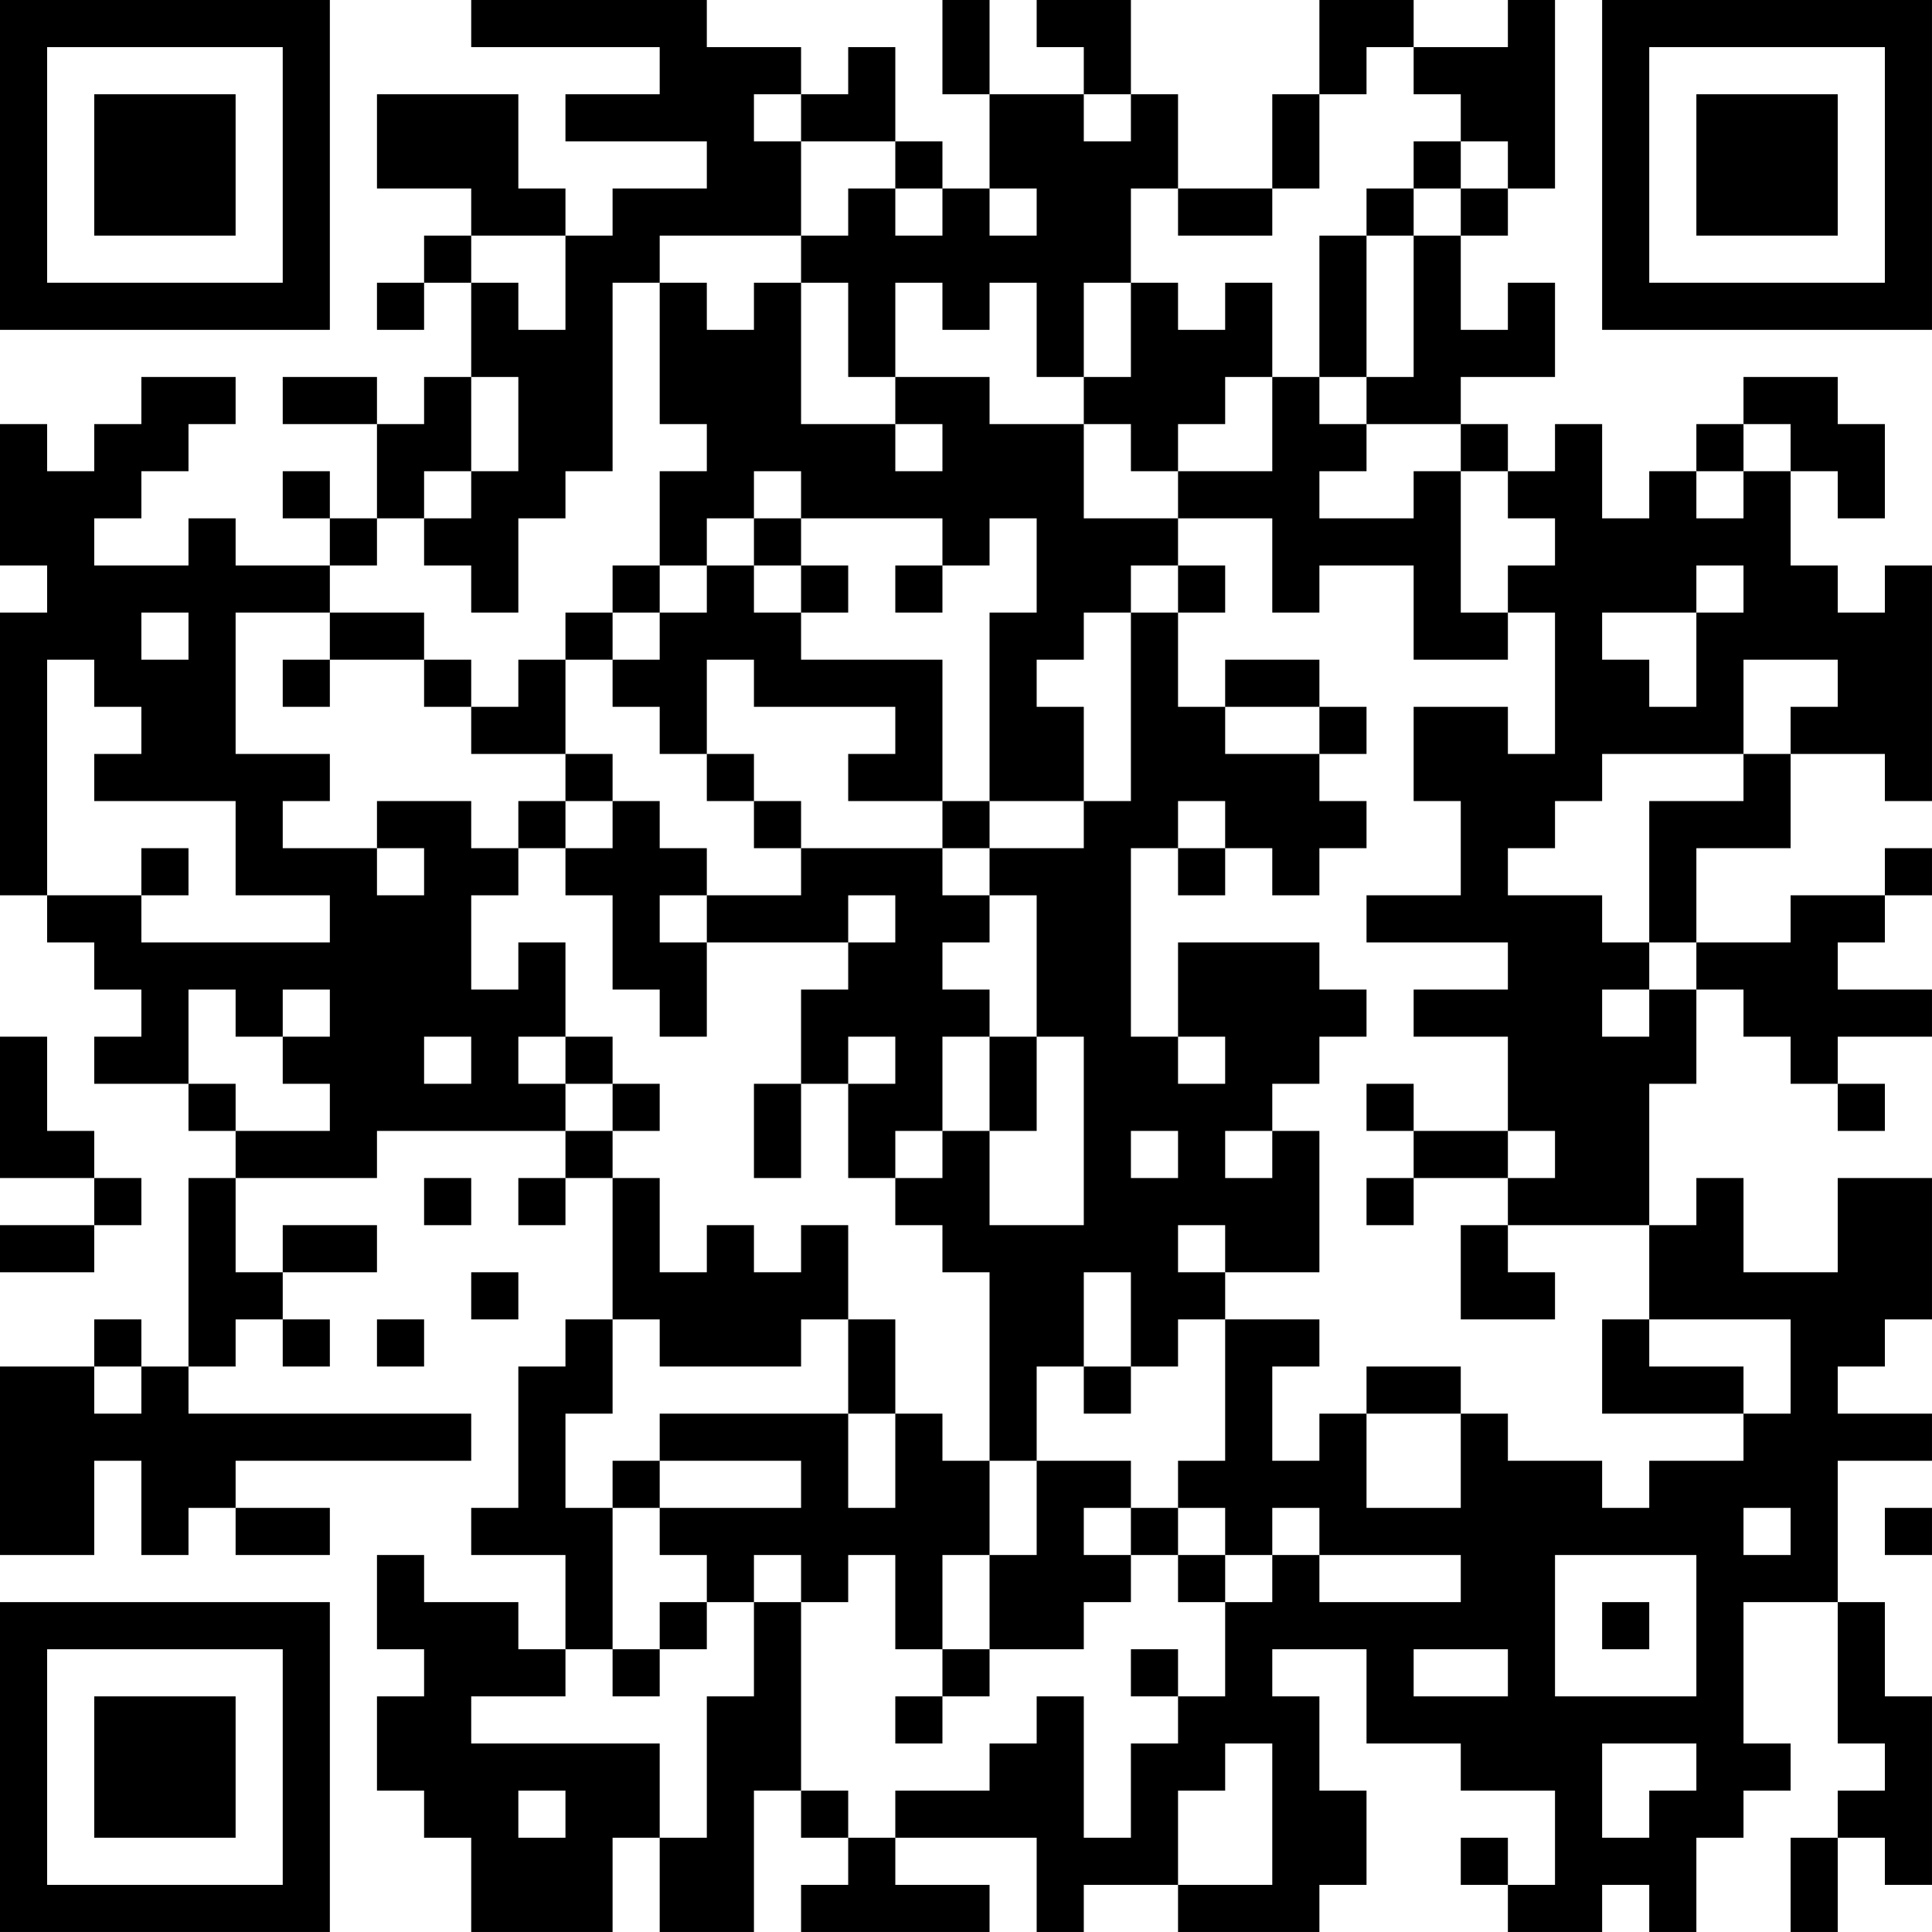 <?xml version="1.0" encoding="UTF-8"?>
<svg xmlns="http://www.w3.org/2000/svg" version="1.1" width="200" height="200" viewBox="0 0 200 200"><rect x="0" y="0" width="200" height="200" fill="#ffffff"/><g transform="scale(4.878)"><g transform="translate(0,0)"><path fill-rule="evenodd" d="M10 0L10 1L14 1L14 2L12 2L12 3L15 3L15 4L13 4L13 5L12 5L12 4L11 4L11 2L8 2L8 4L10 4L10 5L9 5L9 6L8 6L8 7L9 7L9 6L10 6L10 8L9 8L9 9L8 9L8 8L6 8L6 9L8 9L8 11L7 11L7 10L6 10L6 11L7 11L7 12L5 12L5 11L4 11L4 12L2 12L2 11L3 11L3 10L4 10L4 9L5 9L5 8L3 8L3 9L2 9L2 10L1 10L1 9L0 9L0 12L1 12L1 13L0 13L0 19L1 19L1 20L2 20L2 21L3 21L3 22L2 22L2 23L4 23L4 24L5 24L5 25L4 25L4 29L3 29L3 28L2 28L2 29L0 29L0 33L2 33L2 31L3 31L3 33L4 33L4 32L5 32L5 33L7 33L7 32L5 32L5 31L10 31L10 30L4 30L4 29L5 29L5 28L6 28L6 29L7 29L7 28L6 28L6 27L8 27L8 26L6 26L6 27L5 27L5 25L8 25L8 24L12 24L12 25L11 25L11 26L12 26L12 25L13 25L13 28L12 28L12 29L11 29L11 32L10 32L10 33L12 33L12 35L11 35L11 34L9 34L9 33L8 33L8 35L9 35L9 36L8 36L8 38L9 38L9 39L10 39L10 41L13 41L13 39L14 39L14 41L16 41L16 38L17 38L17 39L18 39L18 40L17 40L17 41L21 41L21 40L19 40L19 39L22 39L22 41L23 41L23 40L25 40L25 41L28 41L28 40L29 40L29 38L28 38L28 36L27 36L27 35L29 35L29 37L31 37L31 38L33 38L33 40L32 40L32 39L31 39L31 40L32 40L32 41L34 41L34 40L35 40L35 41L36 41L36 39L37 39L37 38L38 38L38 37L37 37L37 34L39 34L39 37L40 37L40 38L39 38L39 39L38 39L38 41L39 41L39 39L40 39L40 40L41 40L41 36L40 36L40 34L39 34L39 31L41 31L41 30L39 30L39 29L40 29L40 28L41 28L41 25L39 25L39 27L37 27L37 25L36 25L36 26L35 26L35 23L36 23L36 21L37 21L37 22L38 22L38 23L39 23L39 24L40 24L40 23L39 23L39 22L41 22L41 21L39 21L39 20L40 20L40 19L41 19L41 18L40 18L40 19L38 19L38 20L36 20L36 18L38 18L38 16L40 16L40 17L41 17L41 12L40 12L40 13L39 13L39 12L38 12L38 10L39 10L39 11L40 11L40 9L39 9L39 8L37 8L37 9L36 9L36 10L35 10L35 11L34 11L34 9L33 9L33 10L32 10L32 9L31 9L31 8L33 8L33 6L32 6L32 7L31 7L31 5L32 5L32 4L33 4L33 0L32 0L32 1L30 1L30 0L28 0L28 2L27 2L27 4L25 4L25 2L24 2L24 0L22 0L22 1L23 1L23 2L21 2L21 0L20 0L20 2L21 2L21 4L20 4L20 3L19 3L19 1L18 1L18 2L17 2L17 1L15 1L15 0ZM29 1L29 2L28 2L28 4L27 4L27 5L25 5L25 4L24 4L24 6L23 6L23 8L22 8L22 6L21 6L21 7L20 7L20 6L19 6L19 8L18 8L18 6L17 6L17 5L18 5L18 4L19 4L19 5L20 5L20 4L19 4L19 3L17 3L17 2L16 2L16 3L17 3L17 5L14 5L14 6L13 6L13 10L12 10L12 11L11 11L11 13L10 13L10 12L9 12L9 11L10 11L10 10L11 10L11 8L10 8L10 10L9 10L9 11L8 11L8 12L7 12L7 13L5 13L5 16L7 16L7 17L6 17L6 18L8 18L8 19L9 19L9 18L8 18L8 17L10 17L10 18L11 18L11 19L10 19L10 21L11 21L11 20L12 20L12 22L11 22L11 23L12 23L12 24L13 24L13 25L14 25L14 27L15 27L15 26L16 26L16 27L17 27L17 26L18 26L18 28L17 28L17 29L14 29L14 28L13 28L13 30L12 30L12 32L13 32L13 35L12 35L12 36L10 36L10 37L14 37L14 39L15 39L15 36L16 36L16 34L17 34L17 38L18 38L18 39L19 39L19 38L21 38L21 37L22 37L22 36L23 36L23 39L24 39L24 37L25 37L25 36L26 36L26 34L27 34L27 33L28 33L28 34L31 34L31 33L28 33L28 32L27 32L27 33L26 33L26 32L25 32L25 31L26 31L26 28L28 28L28 29L27 29L27 31L28 31L28 30L29 30L29 32L31 32L31 30L32 30L32 31L34 31L34 32L35 32L35 31L37 31L37 30L38 30L38 28L35 28L35 26L32 26L32 25L33 25L33 24L32 24L32 22L30 22L30 21L32 21L32 20L29 20L29 19L31 19L31 17L30 17L30 15L32 15L32 16L33 16L33 13L32 13L32 12L33 12L33 11L32 11L32 10L31 10L31 9L29 9L29 8L30 8L30 5L31 5L31 4L32 4L32 3L31 3L31 2L30 2L30 1ZM23 2L23 3L24 3L24 2ZM30 3L30 4L29 4L29 5L28 5L28 8L27 8L27 6L26 6L26 7L25 7L25 6L24 6L24 8L23 8L23 9L21 9L21 8L19 8L19 9L17 9L17 6L16 6L16 7L15 7L15 6L14 6L14 9L15 9L15 10L14 10L14 12L13 12L13 13L12 13L12 14L11 14L11 15L10 15L10 14L9 14L9 13L7 13L7 14L6 14L6 15L7 15L7 14L9 14L9 15L10 15L10 16L12 16L12 17L11 17L11 18L12 18L12 19L13 19L13 21L14 21L14 22L15 22L15 20L18 20L18 21L17 21L17 23L16 23L16 25L17 25L17 23L18 23L18 25L19 25L19 26L20 26L20 27L21 27L21 31L20 31L20 30L19 30L19 28L18 28L18 30L14 30L14 31L13 31L13 32L14 32L14 33L15 33L15 34L14 34L14 35L13 35L13 36L14 36L14 35L15 35L15 34L16 34L16 33L17 33L17 34L18 34L18 33L19 33L19 35L20 35L20 36L19 36L19 37L20 37L20 36L21 36L21 35L23 35L23 34L24 34L24 33L25 33L25 34L26 34L26 33L25 33L25 32L24 32L24 31L22 31L22 29L23 29L23 30L24 30L24 29L25 29L25 28L26 28L26 27L28 27L28 24L27 24L27 23L28 23L28 22L29 22L29 21L28 21L28 20L25 20L25 22L24 22L24 18L25 18L25 19L26 19L26 18L27 18L27 19L28 19L28 18L29 18L29 17L28 17L28 16L29 16L29 15L28 15L28 14L26 14L26 15L25 15L25 13L26 13L26 12L25 12L25 11L27 11L27 13L28 13L28 12L30 12L30 14L32 14L32 13L31 13L31 10L30 10L30 11L28 11L28 10L29 10L29 9L28 9L28 8L29 8L29 5L30 5L30 4L31 4L31 3ZM21 4L21 5L22 5L22 4ZM10 5L10 6L11 6L11 7L12 7L12 5ZM26 8L26 9L25 9L25 10L24 10L24 9L23 9L23 11L25 11L25 10L27 10L27 8ZM19 9L19 10L20 10L20 9ZM37 9L37 10L36 10L36 11L37 11L37 10L38 10L38 9ZM16 10L16 11L15 11L15 12L14 12L14 13L13 13L13 14L12 14L12 16L13 16L13 17L12 17L12 18L13 18L13 17L14 17L14 18L15 18L15 19L14 19L14 20L15 20L15 19L17 19L17 18L20 18L20 19L21 19L21 20L20 20L20 21L21 21L21 22L20 22L20 24L19 24L19 25L20 25L20 24L21 24L21 26L23 26L23 22L22 22L22 19L21 19L21 18L23 18L23 17L24 17L24 13L25 13L25 12L24 12L24 13L23 13L23 14L22 14L22 15L23 15L23 17L21 17L21 13L22 13L22 11L21 11L21 12L20 12L20 11L17 11L17 10ZM16 11L16 12L15 12L15 13L14 13L14 14L13 14L13 15L14 15L14 16L15 16L15 17L16 17L16 18L17 18L17 17L16 17L16 16L15 16L15 14L16 14L16 15L19 15L19 16L18 16L18 17L20 17L20 18L21 18L21 17L20 17L20 14L17 14L17 13L18 13L18 12L17 12L17 11ZM16 12L16 13L17 13L17 12ZM19 12L19 13L20 13L20 12ZM36 12L36 13L34 13L34 14L35 14L35 15L36 15L36 13L37 13L37 12ZM3 13L3 14L4 14L4 13ZM1 14L1 19L3 19L3 20L7 20L7 19L5 19L5 17L2 17L2 16L3 16L3 15L2 15L2 14ZM37 14L37 16L34 16L34 17L33 17L33 18L32 18L32 19L34 19L34 20L35 20L35 21L34 21L34 22L35 22L35 21L36 21L36 20L35 20L35 17L37 17L37 16L38 16L38 15L39 15L39 14ZM26 15L26 16L28 16L28 15ZM25 17L25 18L26 18L26 17ZM3 18L3 19L4 19L4 18ZM18 19L18 20L19 20L19 19ZM4 21L4 23L5 23L5 24L7 24L7 23L6 23L6 22L7 22L7 21L6 21L6 22L5 22L5 21ZM0 22L0 25L2 25L2 26L0 26L0 27L2 27L2 26L3 26L3 25L2 25L2 24L1 24L1 22ZM9 22L9 23L10 23L10 22ZM12 22L12 23L13 23L13 24L14 24L14 23L13 23L13 22ZM18 22L18 23L19 23L19 22ZM21 22L21 24L22 24L22 22ZM25 22L25 23L26 23L26 22ZM29 23L29 24L30 24L30 25L29 25L29 26L30 26L30 25L32 25L32 24L30 24L30 23ZM24 24L24 25L25 25L25 24ZM26 24L26 25L27 25L27 24ZM9 25L9 26L10 26L10 25ZM25 26L25 27L26 27L26 26ZM31 26L31 28L33 28L33 27L32 27L32 26ZM10 27L10 28L11 28L11 27ZM23 27L23 29L24 29L24 27ZM8 28L8 29L9 29L9 28ZM34 28L34 30L37 30L37 29L35 29L35 28ZM2 29L2 30L3 30L3 29ZM29 29L29 30L31 30L31 29ZM18 30L18 32L19 32L19 30ZM14 31L14 32L17 32L17 31ZM21 31L21 33L20 33L20 35L21 35L21 33L22 33L22 31ZM23 32L23 33L24 33L24 32ZM37 32L37 33L38 33L38 32ZM40 32L40 33L41 33L41 32ZM33 33L33 36L36 36L36 33ZM34 34L34 35L35 35L35 34ZM24 35L24 36L25 36L25 35ZM30 35L30 36L32 36L32 35ZM26 37L26 38L25 38L25 40L27 40L27 37ZM34 37L34 39L35 39L35 38L36 38L36 37ZM11 38L11 39L12 39L12 38ZM0 0L0 7L7 7L7 0ZM1 1L1 6L6 6L6 1ZM2 2L2 5L5 5L5 2ZM34 0L34 7L41 7L41 0ZM35 1L35 6L40 6L40 1ZM36 2L36 5L39 5L39 2ZM0 34L0 41L7 41L7 34ZM1 35L1 40L6 40L6 35ZM2 36L2 39L5 39L5 36Z" fill="#000000"/></g></g></svg>
